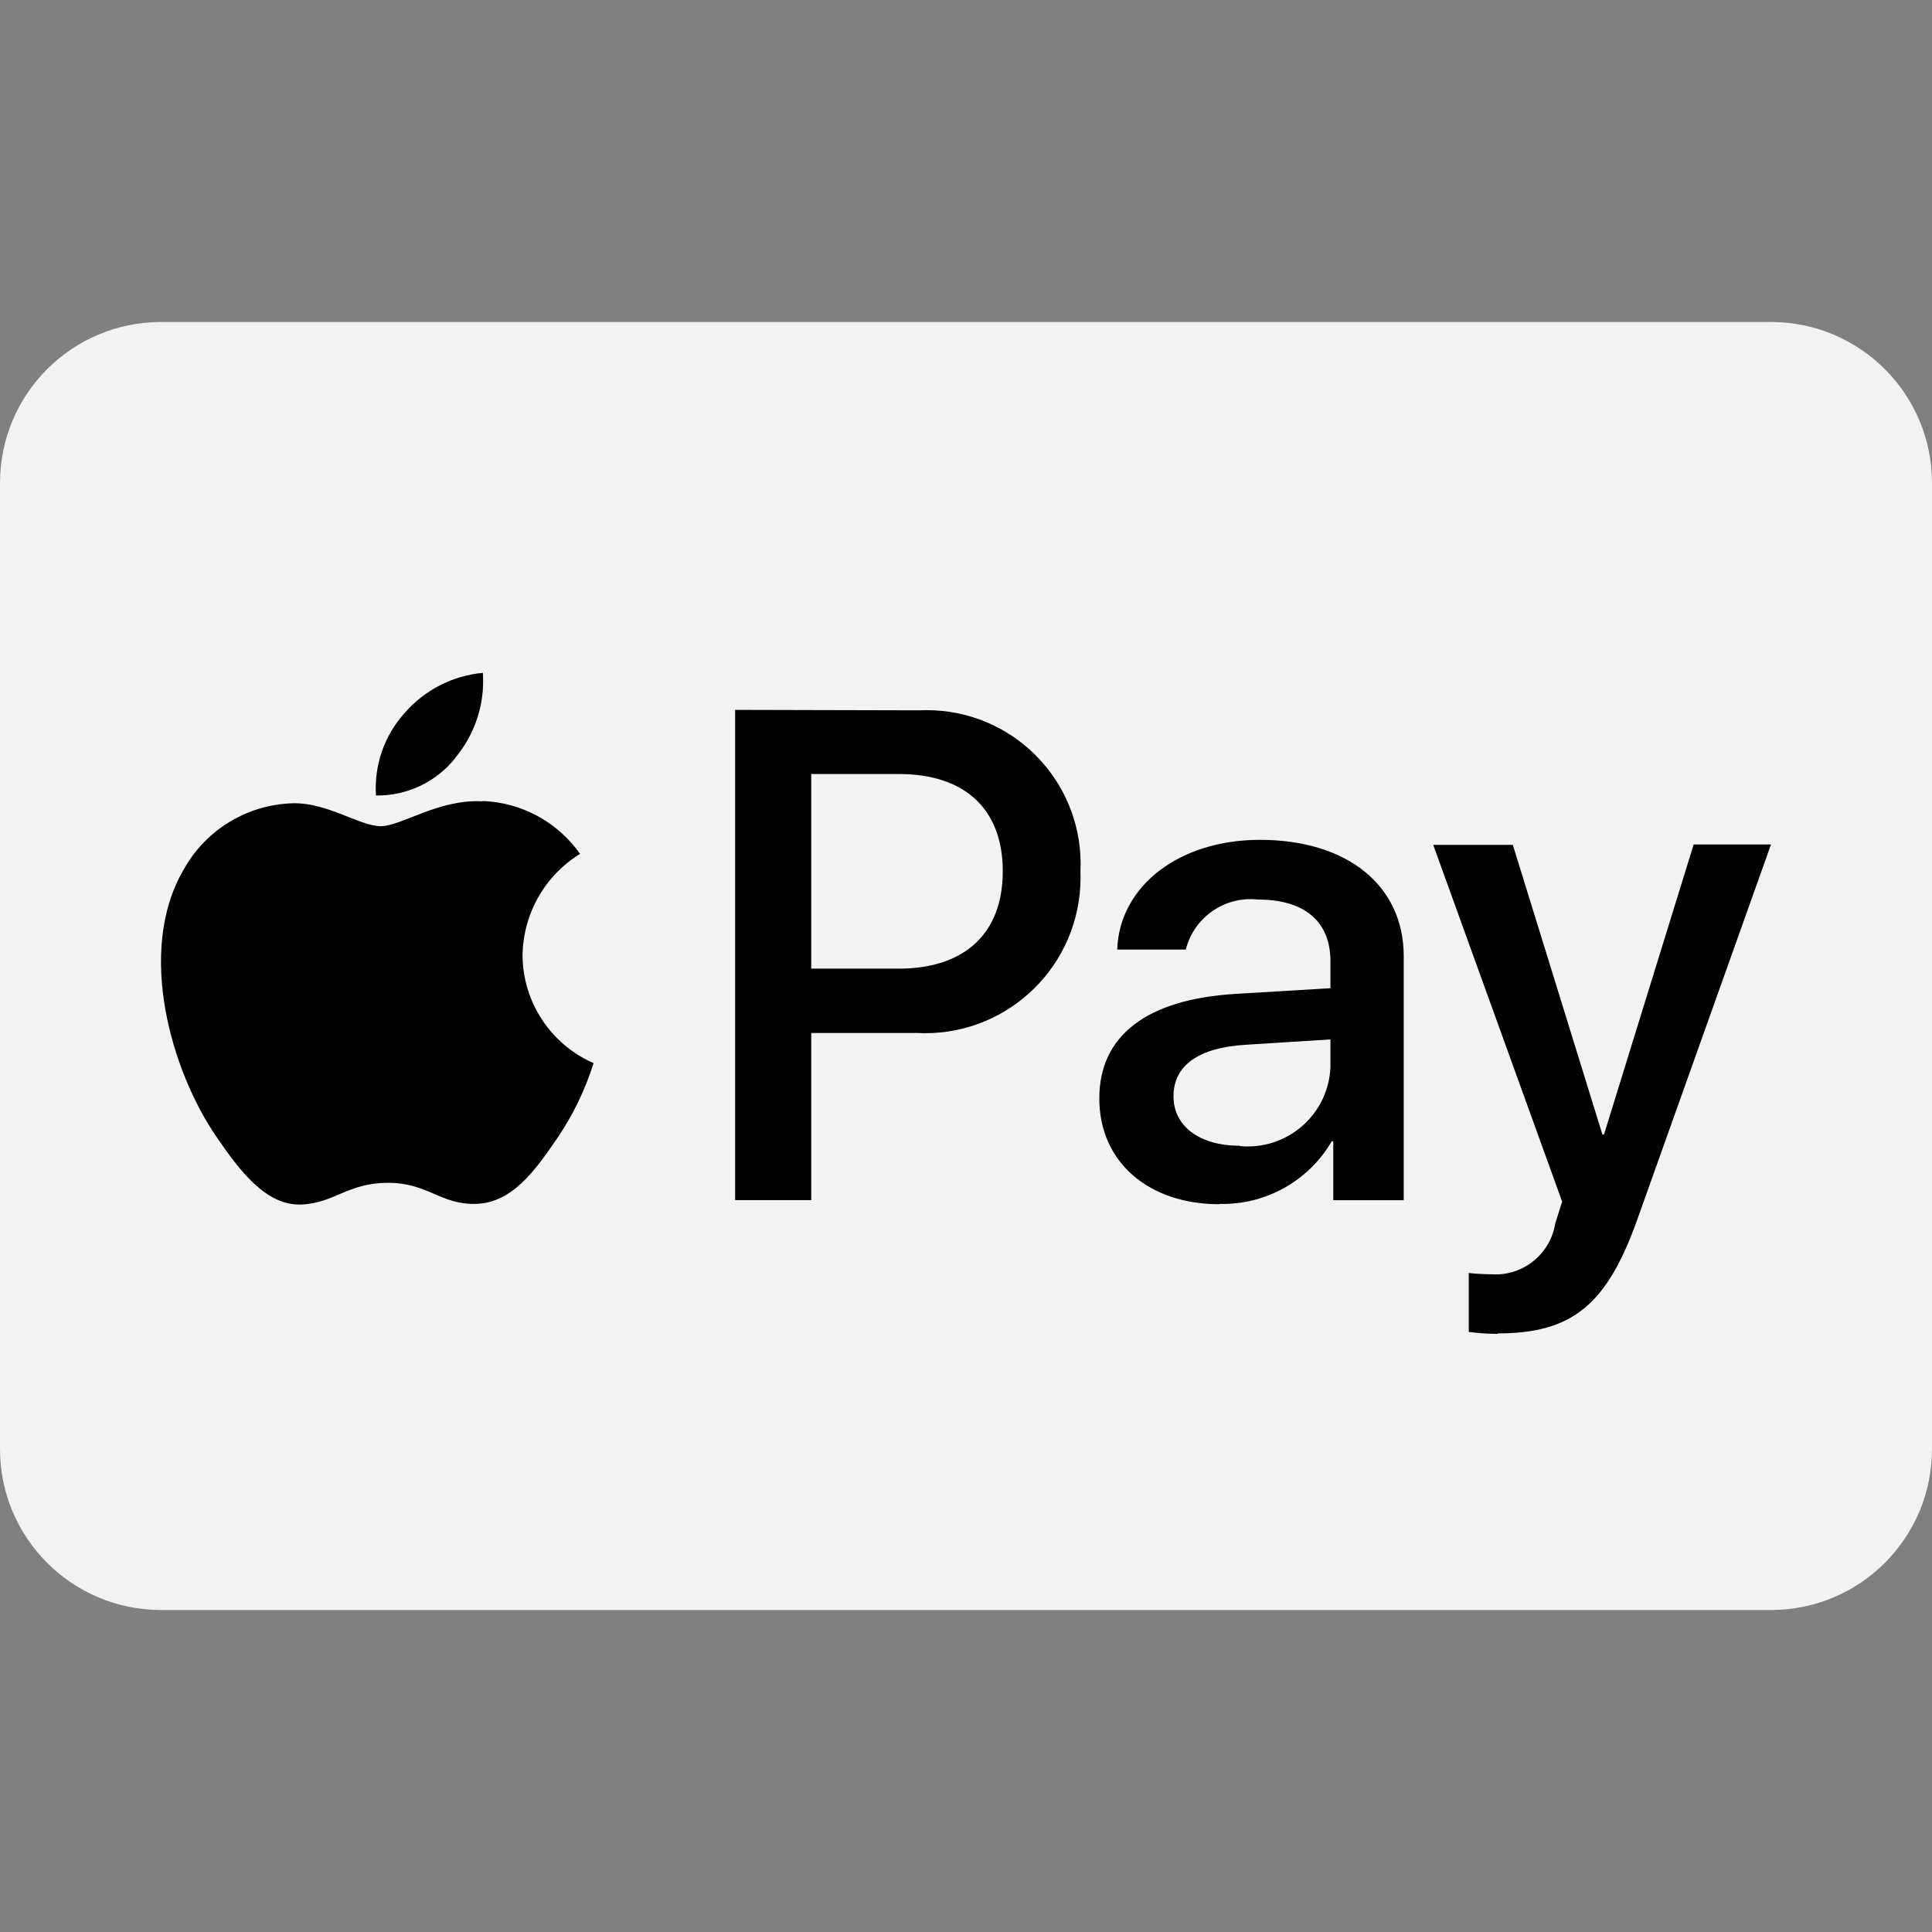 <svg width="30" height="30" viewBox="0 0 30 30" fill="none" xmlns="http://www.w3.org/2000/svg">
<rect x="0" y="0" width="30" height="30" fill="#808080" stroke="none"/>
<path d="M0 7.5C0 6.119 1.119 5 2.5 5H27.5C28.881 5 30 6.119 30 7.5V22.5C30 23.881 28.881 25 27.5 25H2.5C1.119 25 0 23.881 0 22.5V7.5Z" fill="#F2F2F2"/>
<path d="M23.256 20.705C24.409 20.705 24.951 20.266 25.425 18.933L27.5 13.113H26.299L24.907 17.616H24.882L23.491 13.119H22.255L24.257 18.659L24.15 18.996C24.074 19.478 23.641 19.822 23.154 19.787C23.061 19.787 22.88 19.777 22.807 19.767V20.682C22.956 20.702 23.107 20.712 23.256 20.712V20.705ZM19.252 17.791C18.622 17.791 18.222 17.485 18.222 17.024C18.222 16.546 18.608 16.267 19.345 16.223L20.659 16.14V16.57C20.63 17.279 20.032 17.83 19.323 17.801C19.299 17.8 19.276 17.798 19.252 17.796V17.791ZM18.935 18.694C19.65 18.713 20.319 18.34 20.679 17.722H20.703V18.637H21.797V14.848C21.797 13.749 20.918 13.041 19.565 13.041C18.31 13.041 17.382 13.758 17.348 14.745H18.413C18.54 14.243 19.017 13.912 19.531 13.968C20.254 13.968 20.659 14.305 20.659 14.925V15.345L19.185 15.433C17.812 15.516 17.07 16.078 17.07 17.055C17.069 18.045 17.836 18.699 18.935 18.699L18.935 18.694ZM12.597 12.019H13.959C14.985 12.019 15.571 12.566 15.571 13.528C15.571 14.49 14.985 15.041 13.954 15.041H12.597V12.019ZM11.415 11.023V18.635H12.597V16.04H14.233C15.566 16.112 16.703 15.09 16.775 13.757C16.779 13.681 16.78 13.606 16.777 13.53C16.84 12.212 15.823 11.093 14.505 11.03C14.427 11.026 14.35 11.027 14.272 11.03L11.415 11.023ZM7.493 12.443C6.814 12.404 6.233 12.829 5.911 12.829C5.588 12.829 5.09 12.463 4.553 12.473C3.841 12.491 3.193 12.885 2.849 13.508C2.116 14.768 2.658 16.634 3.366 17.659C3.713 18.167 4.129 18.724 4.675 18.704C5.192 18.684 5.398 18.367 6.023 18.367C6.648 18.367 6.834 18.704 7.38 18.694C7.947 18.684 8.303 18.185 8.651 17.677C8.896 17.317 9.087 16.923 9.217 16.508C8.55 16.216 8.117 15.559 8.114 14.831C8.124 14.188 8.46 13.596 9.007 13.259C8.659 12.764 8.099 12.46 7.494 12.438L7.493 12.443ZM7.069 11.771C6.772 12.145 6.317 12.36 5.838 12.352C5.808 11.885 5.966 11.426 6.278 11.077C6.588 10.717 7.025 10.492 7.498 10.448C7.531 10.927 7.377 11.401 7.068 11.769" fill="black"/>
</svg>
